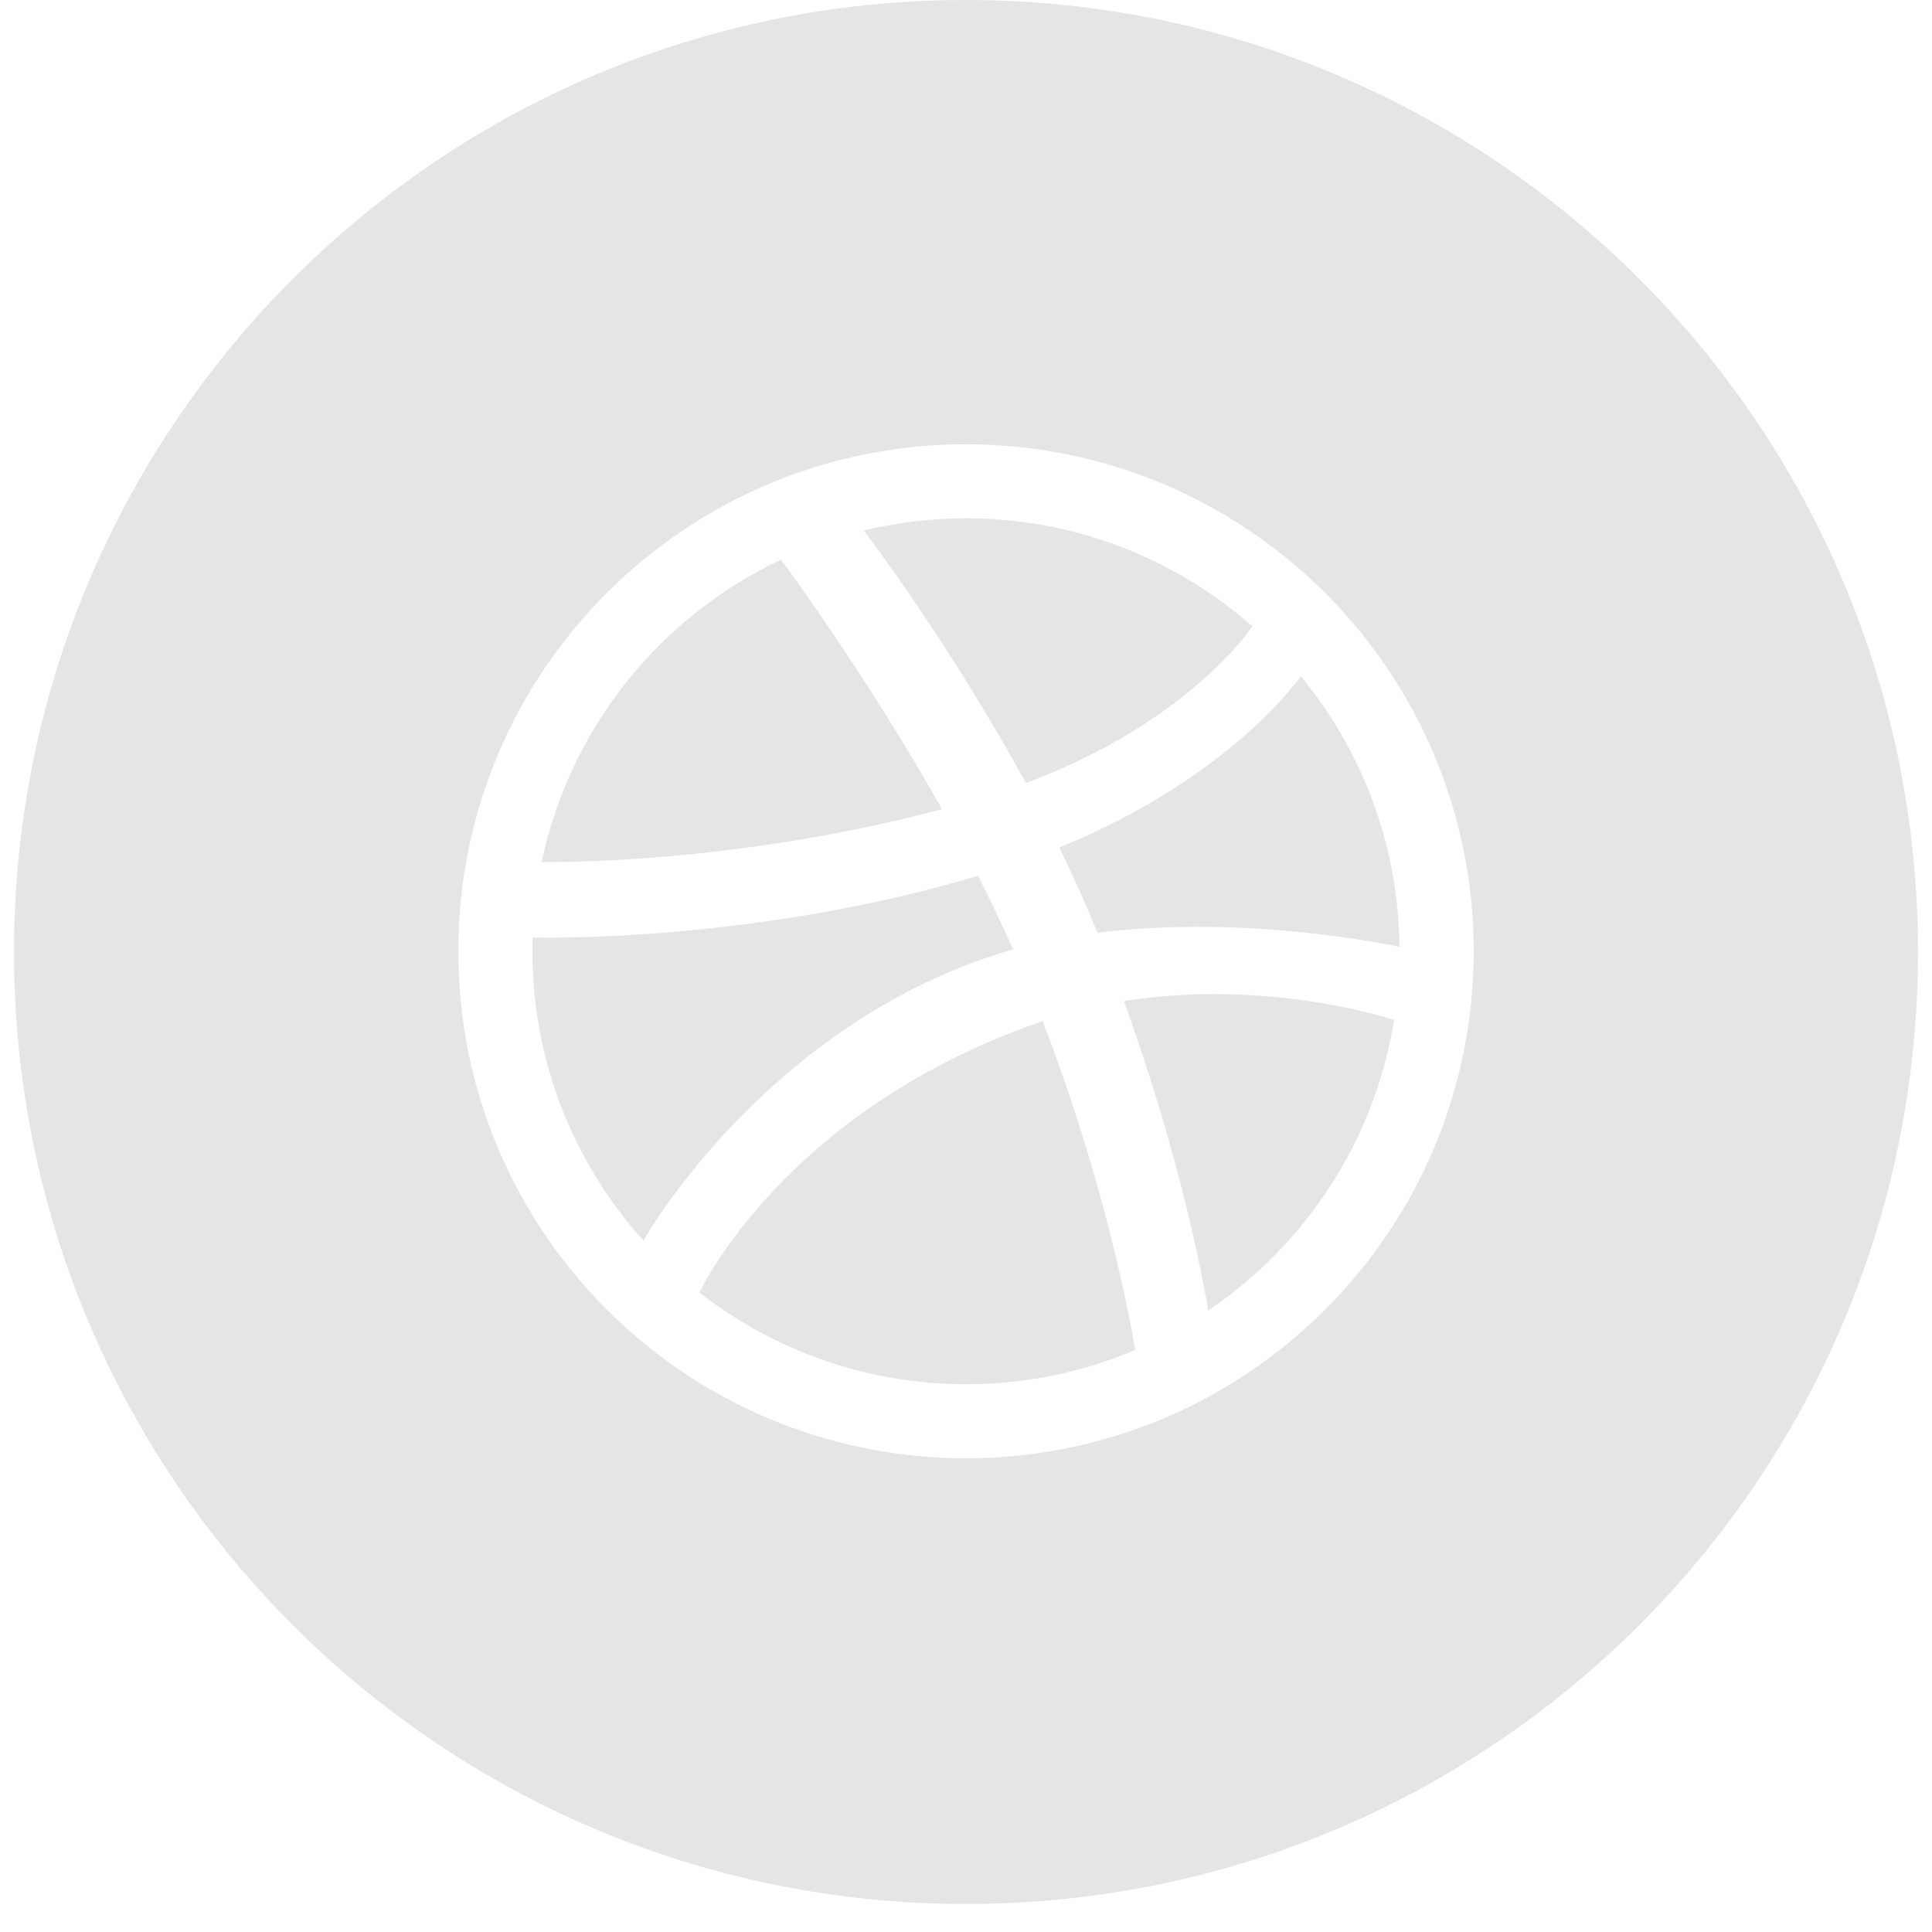 <svg width="46" height="46" viewBox="0 0 46 46" fill="none" xmlns="http://www.w3.org/2000/svg">
<path fill-rule="evenodd" clip-rule="evenodd" d="M0.333 22.667C0.333 10.148 10.482 0 23 0C35.519 0 45.667 10.148 45.667 22.667C45.667 35.185 35.519 45.333 23 45.333C10.482 45.333 0.333 35.185 0.333 22.667ZM35.089 22.65C35.089 21.832 35.006 21.014 34.842 20.22C34.683 19.443 34.447 18.679 34.138 17.951C33.835 17.234 33.46 16.543 33.023 15.899C32.591 15.259 32.094 14.66 31.548 14.113C31.001 13.568 30.399 13.074 29.759 12.641C29.113 12.204 28.422 11.83 27.706 11.526C26.975 11.217 26.211 10.981 25.435 10.823C24.638 10.66 23.818 10.578 23 10.578C22.18 10.578 21.361 10.66 20.565 10.823C19.788 10.981 19.023 11.217 18.294 11.526C17.577 11.83 16.885 12.204 16.239 12.641C15.6 13.074 14.998 13.568 14.452 14.113C13.905 14.66 13.408 15.259 12.976 15.899C12.541 16.543 12.165 17.234 11.862 17.951C11.552 18.679 11.316 19.443 11.156 20.22C10.994 21.014 10.911 21.832 10.911 22.65C10.911 23.468 10.994 24.284 11.156 25.08C11.316 25.857 11.552 26.619 11.862 27.349C12.165 28.065 12.54 28.755 12.976 29.399C13.408 30.038 13.905 30.638 14.452 31.185C14.998 31.73 15.6 32.226 16.239 32.659C16.885 33.094 17.577 33.468 18.294 33.772C19.023 34.08 19.788 34.315 20.565 34.474C21.361 34.638 22.18 34.722 23 34.722C23.818 34.722 24.638 34.638 25.435 34.474C26.211 34.315 26.975 34.08 27.706 33.772C28.422 33.468 29.113 33.094 29.759 32.659C30.398 32.226 31.001 31.73 31.548 31.185C32.094 30.638 32.591 30.038 33.022 29.399C33.46 28.755 33.835 28.065 34.138 27.349C34.447 26.619 34.683 25.857 34.842 25.08C35.006 24.284 35.089 23.468 35.089 22.65Z" fill="#E5E5E5"/>
<path fill-rule="evenodd" clip-rule="evenodd" d="M25.221 20.18C29.297 18.518 30.953 16.129 30.972 16.101C32.421 17.857 33.296 20.1 33.32 22.544C33.171 22.513 29.677 21.763 26.13 22.209C26.057 22.032 25.983 21.855 25.907 21.675C25.693 21.172 25.461 20.672 25.221 20.18ZM28.769 31.199C28.664 30.578 28.113 27.552 26.759 23.836C30.092 23.302 32.98 24.215 33.192 24.284C32.733 27.157 31.087 29.637 28.769 31.199ZM24.825 24.313C26.278 28.084 26.877 31.241 27.03 32.141C25.791 32.668 24.429 32.958 23 32.958C20.605 32.958 18.407 32.137 16.654 30.776C16.676 30.73 18.665 26.456 24.756 24.336C24.779 24.328 24.802 24.321 24.825 24.313ZM29.818 14.913C29.792 14.95 28.322 17.186 24.426 18.644C22.661 15.407 20.722 12.838 20.567 12.63C21.347 12.443 22.161 12.341 23 12.341C25.613 12.341 28 13.312 29.818 14.913ZM23.284 20.853C23.579 21.432 23.862 22.019 24.121 22.605C23.985 22.644 23.848 22.684 23.714 22.729C18.143 24.528 15.317 29.533 15.321 29.538C13.676 27.713 12.676 25.298 12.676 22.65C12.676 22.539 12.681 22.432 12.684 22.321C12.867 22.328 17.968 22.442 23.284 20.853ZM18.595 13.325C18.732 13.509 20.641 16.096 22.428 19.266C17.471 20.581 13.169 20.527 12.897 20.524C13.567 17.332 15.716 14.683 18.595 13.325Z" fill="#E5E5E5"/>
</svg>
